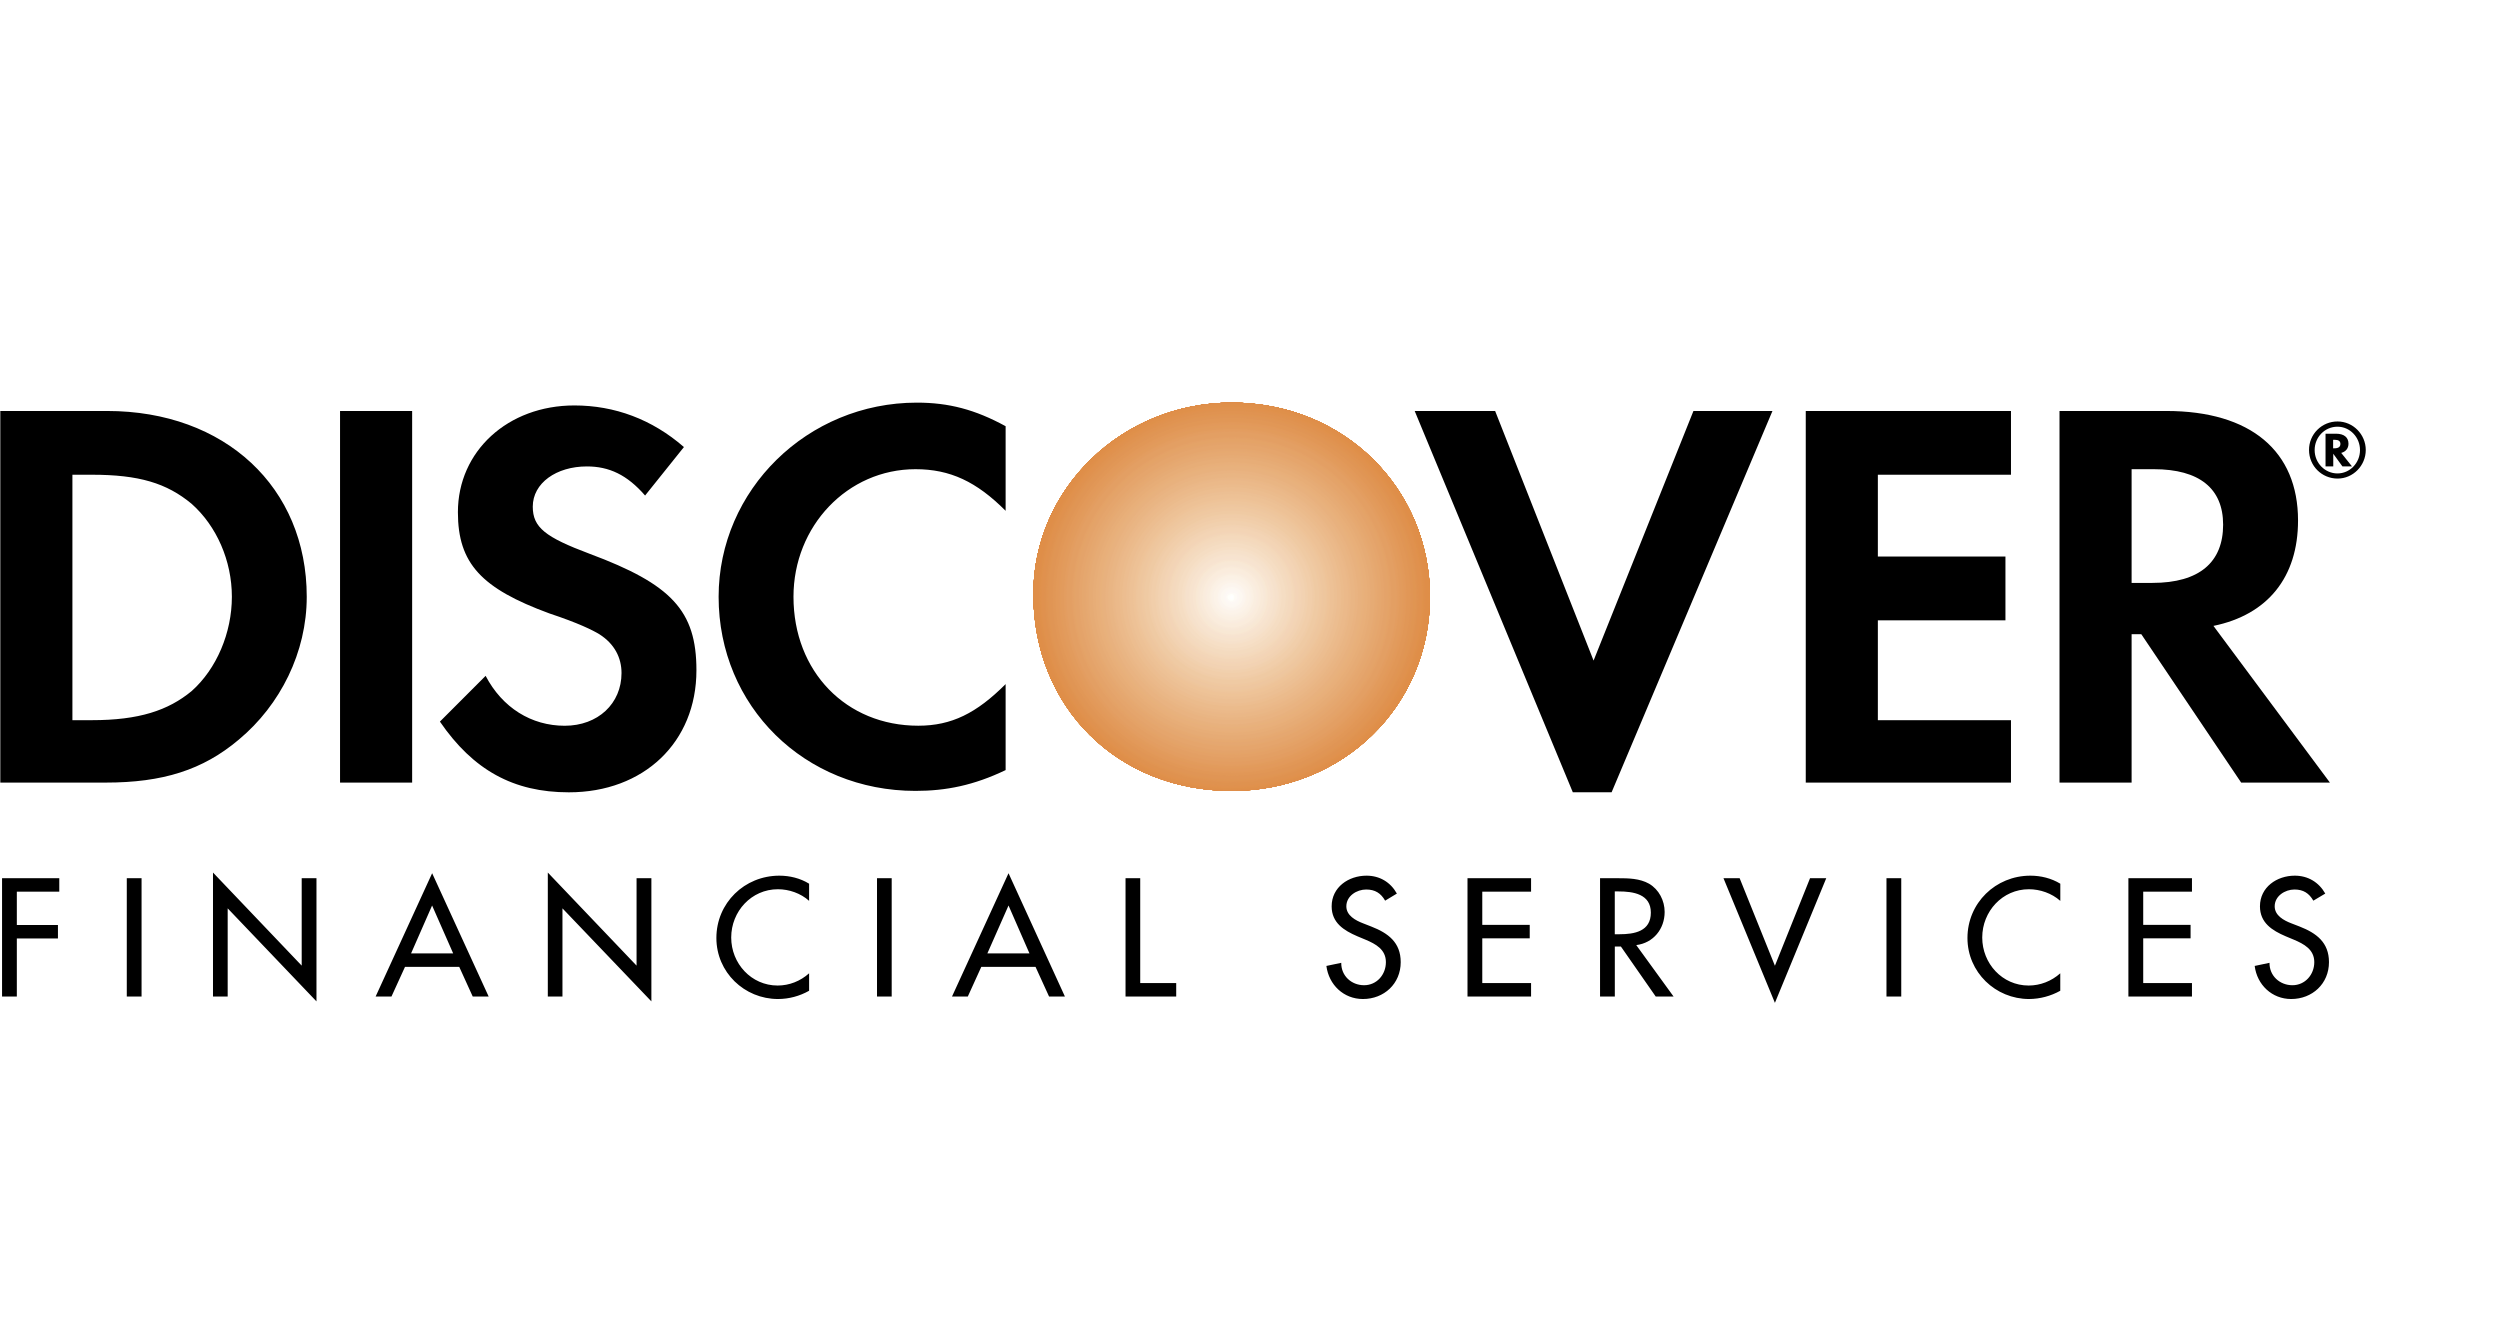 <?xml version="1.0" encoding="UTF-8"?>
<svg width="56px" height="30px" viewBox="0 0 56 30" version="1.1" xmlns="http://www.w3.org/2000/svg" xmlns:xlink="http://www.w3.org/1999/xlink">
    <title>Discover Card</title>
    <g id="Page-1" stroke="none" stroke-width="1" fill="none" fill-rule="evenodd">
        <g id="Discover-Card">
            <rect id="Rectangle-Copy-10" fill="#FFFFFF" x="0" y="0" width="56" height="30"></rect>
            <g id="discover-4" transform="translate(0, 9)" fill-rule="nonzero">
                <path d="M2.399,0.206 L0.007,0.206 L0.007,8.53 L2.368,8.53 C3.641,8.53 4.542,8.25 5.35,7.567 C6.281,6.791 6.871,5.61 6.871,4.368 C6.871,1.914 5.039,0.206 2.399,0.206 L2.399,0.206 Z M4.293,6.48 C3.766,6.915 3.113,7.132 2.057,7.132 L1.622,7.132 L1.622,1.634 L2.057,1.634 C3.113,1.634 3.734,1.821 4.293,2.286 C4.852,2.783 5.194,3.56 5.194,4.368 C5.194,5.175 4.852,5.983 4.293,6.48 Z M7.617,8.53 L9.232,8.53 L9.232,0.206 L7.617,0.206 L7.617,8.53 Z M13.208,3.405 C12.214,3.032 11.934,2.815 11.934,2.349 C11.934,1.821 12.462,1.448 13.146,1.448 C13.643,1.448 14.047,1.635 14.45,2.1 L15.32,1.014 C14.606,0.392 13.767,0.082 12.866,0.082 C11.375,0.082 10.257,1.107 10.257,2.473 C10.257,3.623 10.785,4.182 12.307,4.741 C12.96,4.958 13.27,5.113 13.426,5.207 C13.767,5.424 13.922,5.735 13.922,6.076 C13.922,6.76 13.395,7.257 12.649,7.257 C11.903,7.257 11.251,6.853 10.878,6.139 L9.854,7.164 C10.599,8.25 11.5,8.748 12.742,8.748 C14.419,8.748 15.6,7.629 15.6,6.014 C15.6,4.678 15.041,4.088 13.208,3.405 L13.208,3.405 Z M16.097,4.368 C16.097,6.821 18.023,8.716 20.507,8.716 C21.191,8.716 21.812,8.592 22.526,8.25 L22.526,6.324 C21.874,6.976 21.315,7.256 20.569,7.256 C18.954,7.256 17.774,6.045 17.774,4.367 C17.774,2.783 18.985,1.51 20.507,1.51 C21.284,1.51 21.874,1.789 22.526,2.442 L22.526,0.547 C21.843,0.174 21.253,0.019 20.538,0.019 C18.085,0.019 16.097,1.976 16.097,4.368 L16.097,4.368 Z" id="Shape" fill="#000000"></path>
                <path d="M27.59,0.019 C25.135,0.019 23.147,1.945 23.147,4.305 C23.147,6.853 25.042,8.716 27.59,8.716 C30.074,8.716 32.031,6.821 32.031,4.368 C32.031,1.945 30.105,0.019 27.59,0.019 Z" id="Path" fill="#DB8135"></path>
                <path d="M27.59,0.019 C25.135,0.019 23.147,1.945 23.147,4.305 C23.147,6.853 25.042,8.716 27.59,8.716 C30.074,8.716 32.031,6.821 32.031,4.368 C32.031,1.945 30.105,0.019 27.59,0.019 Z M27.59,4.368 L32.031,4.368 L27.59,4.368 Z" id="Shape" fill="#DB8135"></path>
                <path d="M27.59,4.368 L32.031,4.368 C32.031,1.945 30.105,0.019 27.59,0.019 C25.135,0.019 23.147,1.945 23.147,4.305 C23.147,6.853 25.042,8.716 27.59,8.716 C30.074,8.716 32.031,6.821 32.031,4.368 L27.59,4.368 Z" id="Path" fill="#DB8135"></path>
                <path d="M27.59,4.368 L32.031,4.368 C32.031,1.945 30.105,0.019 27.59,0.019 C25.135,0.019 23.147,1.945 23.147,4.305 C23.147,6.853 25.042,8.716 27.59,8.716 C30.074,8.716 32.031,6.821 32.031,4.368 L27.59,4.368 Z" id="Path" fill="#DB8137"></path>
                <path d="M27.59,4.368 L32.031,4.368 C32.031,1.945 30.105,0.019 27.59,0.019 C25.135,0.019 23.147,1.945 23.147,4.305 C23.147,6.853 25.042,8.716 27.59,8.716 C30.074,8.716 32.031,6.821 32.031,4.368 L27.59,4.368 Z" id="Path" fill="#DC8337"></path>
                <path d="M27.59,4.368 L32.031,4.368 C32.031,1.945 30.105,0.019 27.59,0.019 C25.135,0.019 23.147,1.945 23.147,4.305 C23.147,6.853 25.042,8.716 27.59,8.716 C30.074,8.716 32.031,6.821 32.031,4.368 L27.59,4.368 Z" id="Path" fill="#DC8539"></path>
                <path d="M27.59,4.368 L32.031,4.368 C32.031,1.945 30.105,0.019 27.59,0.019 C25.135,0.019 23.147,1.945 23.147,4.305 C23.147,6.853 25.042,8.716 27.59,8.716 C30.074,8.716 32.031,6.821 32.031,4.368 L27.59,4.368 Z" id="Path" fill="#DC853A"></path>
                <path d="M27.59,4.368 L32.031,4.368 C32.031,1.945 30.105,0.019 27.59,0.019 C25.135,0.019 23.147,1.945 23.147,4.305 C23.147,6.853 25.042,8.716 27.59,8.716 C30.074,8.716 32.031,6.821 32.031,4.368 L27.59,4.368 Z" id="Path" fill="#DC853C"></path>
                <path d="M27.59,4.368 L32.031,4.368 C32.031,1.945 30.105,0.019 27.59,0.019 C25.135,0.019 23.147,1.945 23.147,4.305 C23.147,6.853 25.042,8.716 27.59,8.716 C30.074,8.716 32.031,6.821 32.031,4.368 L27.59,4.368 Z" id="Path" fill="#DD873E"></path>
                <path d="M27.59,4.368 L32.031,4.368 C32.031,1.945 30.105,0.019 27.59,0.019 C25.135,0.019 23.147,1.945 23.147,4.305 C23.147,6.853 25.042,8.716 27.59,8.716 C30.074,8.716 32.031,6.821 32.031,4.368 L27.59,4.368 Z" id="Path" fill="#DD873E"></path>
                <path d="M27.59,4.368 L32.031,4.368 C32.031,1.945 30.105,0.019 27.59,0.019 C25.135,0.019 23.147,1.945 23.147,4.305 C23.147,6.853 25.042,8.716 27.59,8.716 C30.074,8.716 32.031,6.821 32.031,4.368 L27.59,4.368 Z" id="Path" fill="#DD883F"></path>
                <path d="M27.59,4.368 L32.031,4.368 C32.031,1.945 30.105,0.019 27.59,0.019 C25.135,0.019 23.147,1.945 23.147,4.305 C23.147,6.853 25.042,8.716 27.59,8.716 C30.074,8.716 32.031,6.821 32.031,4.368 L27.59,4.368 Z" id="Path" fill="#DD8841"></path>
                <path d="M27.59,4.368 L32.031,4.368 C32.031,1.945 30.105,0.019 27.59,0.019 C25.135,0.019 23.147,1.945 23.147,4.305 C23.147,6.853 25.042,8.716 27.59,8.716 C30.074,8.716 32.031,6.821 32.031,4.368 L27.59,4.368 Z" id="Path" fill="#DE8A41"></path>
                <path d="M27.59,4.368 L32.031,4.368 C32.031,1.945 30.105,0.019 27.59,0.019 C25.135,0.019 23.147,1.945 23.147,4.305 C23.147,6.853 25.042,8.716 27.59,8.716 C30.074,8.716 32.031,6.821 32.031,4.368 L27.59,4.368 Z" id="Path" fill="#DE8A43"></path>
                <path d="M27.59,4.368 L32.031,4.368 C32.031,1.945 30.105,0.019 27.59,0.019 C25.135,0.019 23.147,1.945 23.147,4.305 C23.147,6.853 25.042,8.716 27.59,8.716 C30.074,8.716 32.031,6.821 32.031,4.368 L27.59,4.368 Z" id="Path" fill="#DE8A44"></path>
                <path d="M27.59,4.368 L32.031,4.368 C32.031,1.945 30.105,0.019 27.59,0.019 C25.135,0.019 23.147,1.945 23.147,4.305 C23.147,6.853 25.042,8.716 27.59,8.716 C30.074,8.716 32.031,6.821 32.031,4.368 L27.59,4.368 Z" id="Path" fill="#DE8C46"></path>
                <path d="M27.59,4.368 L32.031,4.368 L27.59,4.368 Z M32.031,4.368 C32.031,4.33 32.031,4.292 32.03,4.255 L32.03,4.253 C32.029,4.216 32.027,4.179 32.025,4.142 L32.025,4.139 C32.024,4.103 32.021,4.067 32.018,4.031 C32.018,4.029 32.018,4.028 32.018,4.026 C32.015,3.99 32.013,3.955 32.009,3.92 C32.009,3.917 32.009,3.916 32.009,3.914 C32.005,3.879 32.001,3.844 31.996,3.81 L31.996,3.809 C31.992,3.776 31.987,3.743 31.983,3.71 C31.982,3.706 31.981,3.703 31.981,3.7 C31.976,3.667 31.971,3.635 31.965,3.602 L31.963,3.592 L31.954,3.539 L31.941,3.476 L31.935,3.447 C31.93,3.421 31.924,3.396 31.918,3.371 C31.916,3.359 31.912,3.348 31.91,3.336 L31.892,3.265 L31.875,3.199 L31.866,3.166 C31.86,3.143 31.852,3.12 31.846,3.097 L31.835,3.062 C31.286,1.288 29.632,0.019 27.59,0.019 C25.792,0.019 24.245,1.052 23.546,2.533 C23.287,3.099 23.151,3.714 23.148,4.337 C23.151,4.875 23.24,5.382 23.4,5.848 L23.414,5.887 L23.42,5.903 C23.592,6.368 23.84,6.801 24.154,7.184 C24.953,8.137 26.17,8.716 27.59,8.716 C29.608,8.716 31.278,7.465 31.834,5.68 L31.863,5.584 L31.863,5.584 C31.944,5.298 31.996,5.006 32.018,4.71 L32.019,4.709 C32.021,4.672 32.024,4.634 32.026,4.596 L32.026,4.596 C32.029,4.52 32.031,4.444 32.031,4.368 L32.031,4.368 Z" id="Shape" fill="#DF8E47"></path>
                <path d="M27.59,4.368 L32,4.368 C32,2.678 31.033,1.216 29.626,0.485 C29.02,0.187 28.331,0.019 27.59,0.019 C26.635,0.019 25.753,0.311 25.029,0.805 C23.911,1.598 23.178,2.897 23.178,4.368 C23.178,5.985 24.065,7.409 25.376,8.177 C26.019,8.523 26.77,8.716 27.59,8.716 C28.623,8.716 29.565,8.388 30.312,7.829 C31.337,7.019 32,5.766 32,4.368 L27.59,4.368 Z" id="Path" fill="#DF8E48"></path>
                <path d="M27.59,4.368 L31.938,4.368 C31.938,1.976 29.981,0.019 27.59,0.019 C27.552,0.019 27.515,0.02 27.478,0.021 L27.475,0.021 C25.136,0.082 23.241,2.014 23.241,4.368 C23.238,6.234 24.419,7.897 26.181,8.511 C26.619,8.645 27.092,8.717 27.589,8.717 C28.196,8.717 28.772,8.603 29.295,8.396 C30.901,7.701 31.94,6.118 31.937,4.368 L27.59,4.368 L27.59,4.368 Z" id="Path" fill="#DF8E4A"></path>
                <path d="M27.59,4.368 L31.907,4.368 C31.907,2.007 29.981,0.05 27.59,0.05 C25.198,0.05 23.272,2.007 23.272,4.368 C23.269,5.514 23.723,6.613 24.534,7.423 C25.344,8.234 26.444,8.688 27.59,8.685 C28.735,8.688 29.835,8.234 30.645,7.423 C31.455,6.613 31.909,5.513 31.907,4.368 L27.59,4.368 L27.59,4.368 Z" id="Path" fill="#DF904A"></path>
                <path d="M27.59,4.368 L31.876,4.368 C31.876,2.007 29.95,0.112 27.59,0.112 C25.229,0.112 23.303,2.007 23.303,4.368 C23.303,6.729 25.229,8.654 27.59,8.654 C29.95,8.654 31.876,6.728 31.876,4.368 L27.59,4.368 Z" id="Path" fill="#E0914C"></path>
                <path d="M27.59,4.368 L31.845,4.368 C31.845,2.038 29.919,0.143 27.59,0.143 C25.26,0.143 23.334,2.038 23.334,4.368 C23.334,6.729 25.26,8.623 27.59,8.623 C29.919,8.623 31.845,6.729 31.845,4.368 L27.59,4.368 Z" id="Path" fill="#E0914E"></path>
                <path d="M27.59,4.368 L31.783,4.368 C31.783,2.069 29.919,0.174 27.59,0.174 C25.26,0.174 23.396,2.069 23.396,4.368 C23.396,6.697 25.26,8.592 27.59,8.592 C29.919,8.592 31.783,6.697 31.783,4.368 L27.59,4.368 Z" id="Path" fill="#DF924F"></path>
                <path d="M27.59,4.368 L31.752,4.368 C31.752,2.069 29.888,0.206 27.59,0.206 C25.291,0.206 23.427,2.069 23.427,4.368 C23.427,6.666 25.291,8.53 27.59,8.53 C29.888,8.53 31.752,6.666 31.752,4.368 L27.59,4.368 Z" id="Path" fill="#E09351"></path>
                <path d="M27.59,4.368 L31.72,4.368 C31.72,2.1 29.856,0.268 27.59,0.268 C25.322,0.268 23.458,2.1 23.458,4.368 C23.458,6.666 25.322,8.499 27.59,8.499 C29.857,8.499 31.72,6.666 31.72,4.368 L27.59,4.368 Z" id="Path" fill="#E09552"></path>
                <path d="M27.59,4.368 L31.658,4.368 C31.658,2.131 29.856,0.299 27.59,0.299 C25.322,0.299 23.489,2.131 23.489,4.368 C23.489,6.635 25.322,8.468 27.59,8.468 C29.857,8.468 31.658,6.635 31.658,4.368 L27.59,4.368 Z" id="Path" fill="#E09554"></path>
                <path d="M27.59,4.368 L31.627,4.368 C31.629,3.296 31.205,2.268 30.447,1.51 C29.689,0.753 28.661,0.328 27.59,0.33 C26.518,0.328 25.49,0.752 24.732,1.51 C23.974,2.268 23.549,3.296 23.551,4.368 C23.551,6.604 25.353,8.437 27.59,8.437 C29.825,8.437 31.627,6.604 31.627,4.368 L27.59,4.368 Z" id="Path" fill="#E09555"></path>
                <path d="M27.59,4.368 L31.596,4.368 C31.596,2.162 29.795,0.361 27.59,0.361 C25.384,0.361 23.582,2.162 23.582,4.368 C23.582,6.604 25.384,8.375 27.59,8.375 C28.653,8.377 29.674,7.956 30.426,7.204 C31.178,6.452 31.599,5.431 31.596,4.368 L27.59,4.368 L27.59,4.368 Z" id="Path" fill="#E19756"></path>
                <path d="M27.59,4.368 L31.565,4.368 C31.565,2.194 29.795,0.423 27.59,0.423 C25.384,0.423 23.614,2.194 23.614,4.368 C23.61,5.423 24.028,6.436 24.774,7.183 C25.521,7.929 26.534,8.347 27.59,8.343 C28.645,8.347 29.658,7.929 30.404,7.182 C31.151,6.436 31.568,5.423 31.565,4.368 L27.59,4.368 Z" id="Path" fill="#E19757"></path>
                <path d="M27.59,4.368 L31.503,4.368 C31.503,2.194 29.763,0.454 27.59,0.454 C25.415,0.454 23.645,2.194 23.645,4.368 C23.645,6.542 25.415,8.312 27.59,8.312 C29.764,8.312 31.503,6.542 31.503,4.368 L27.59,4.368 L27.59,4.368 Z" id="Path" fill="#E29959"></path>
                <path d="M27.59,4.368 L31.472,4.368 C31.472,2.224 29.732,0.485 27.59,0.485 C25.446,0.485 23.707,2.224 23.707,4.368 C23.707,6.511 25.446,8.281 27.59,8.281 C29.732,8.281 31.472,6.511 31.472,4.368 L27.59,4.368 Z" id="Path" fill="#E2995B"></path>
                <path d="M27.59,4.368 L31.441,4.368 C31.441,2.256 29.701,0.516 27.59,0.516 C25.477,0.516 23.738,2.256 23.738,4.368 C23.738,6.511 25.477,8.219 27.59,8.219 C29.701,8.219 31.441,6.511 31.441,4.368 L27.59,4.368 Z" id="Path" fill="#E29B5B"></path>
                <path d="M27.59,4.368 L31.41,4.368 C31.41,2.286 29.701,0.578 27.59,0.578 C25.477,0.578 23.769,2.286 23.769,4.368 C23.769,6.48 25.477,8.188 27.59,8.188 C29.701,8.188 31.41,6.48 31.41,4.368 L27.59,4.368 Z" id="Path" fill="#E29B5D"></path>
                <path d="M27.59,4.368 L31.348,4.368 C31.35,3.37 30.954,2.413 30.249,1.708 C29.544,1.003 28.587,0.607 27.59,0.609 C25.508,0.609 23.831,2.286 23.831,4.368 C23.831,6.449 25.508,8.157 27.59,8.157 C29.67,8.157 31.348,6.449 31.348,4.368 L27.59,4.368 L27.59,4.368 Z" id="Path" fill="#E39D5F"></path>
                <path d="M27.59,4.368 L31.316,4.368 C31.316,2.317 29.639,0.64 27.59,0.64 C25.539,0.64 23.862,2.317 23.862,4.368 C23.862,6.449 25.539,8.126 27.59,8.126 C29.639,8.126 31.316,6.449 31.316,4.368 L27.59,4.368 Z" id="Path" fill="#E39D61"></path>
                <path d="M27.59,4.368 L31.286,4.368 C31.286,2.349 29.639,0.671 27.59,0.671 C25.539,0.671 23.893,2.349 23.893,4.368 C23.893,6.418 25.539,8.064 27.59,8.064 C29.639,8.064 31.286,6.418 31.286,4.368 L27.59,4.368 Z" id="Path" fill="#E39F63"></path>
                <path d="M27.59,4.368 L31.254,4.368 C31.254,2.349 29.608,0.733 27.59,0.733 C25.57,0.733 23.924,2.349 23.924,4.368 C23.924,6.387 25.57,8.033 27.59,8.033 C29.608,8.033 31.254,6.387 31.254,4.368 L27.59,4.368 Z" id="Path" fill="#E39F63"></path>
                <path d="M27.59,4.368 L31.192,4.368 C31.192,2.38 29.578,0.764 27.59,0.764 C25.601,0.764 23.986,2.38 23.986,4.368 C23.986,6.387 25.601,8.002 27.59,8.002 C29.578,8.002 31.192,6.387 31.192,4.368 L27.59,4.368 Z" id="Path" fill="#E39F64"></path>
                <path d="M27.59,4.368 L31.162,4.368 C31.162,2.411 29.578,0.796 27.59,0.796 C25.601,0.796 24.017,2.411 24.017,4.368 C24.017,6.356 25.601,7.971 27.59,7.971 C29.578,7.971 31.162,6.356 31.162,4.368 L27.59,4.368 Z" id="Path" fill="#E4A166"></path>
                <path d="M27.59,4.368 L31.13,4.368 C31.13,2.411 29.546,0.827 27.59,0.827 C25.632,0.827 24.048,2.411 24.048,4.368 C24.048,6.325 25.632,7.909 27.59,7.909 C29.546,7.909 31.13,6.325 31.13,4.368 L27.59,4.368 Z" id="Path" fill="#E4A367"></path>
                <path d="M27.59,4.368 L31.099,4.368 C31.099,2.442 29.515,0.889 27.59,0.889 C25.663,0.889 24.079,2.442 24.079,4.368 C24.079,6.325 25.663,7.878 27.59,7.878 C29.515,7.878 31.099,6.325 31.099,4.368 L27.59,4.368 Z" id="Path" fill="#E4A369"></path>
                <path d="M27.59,4.368 L31.037,4.368 C31.037,2.473 29.515,0.92 27.59,0.92 C25.663,0.92 24.141,2.473 24.141,4.368 C24.141,6.294 25.663,7.846 27.59,7.846 C29.515,7.846 31.037,6.294 31.037,4.368 L27.59,4.368 Z" id="Path" fill="#E4A36A"></path>
                <path d="M27.59,4.368 L31.006,4.368 C31.009,3.461 30.65,2.59 30.008,1.949 C29.367,1.308 28.497,0.948 27.59,0.951 C26.683,0.948 25.812,1.307 25.17,1.949 C24.529,2.59 24.17,3.461 24.172,4.368 C24.172,6.262 25.694,7.815 27.59,7.815 C29.484,7.815 31.006,6.262 31.006,4.368 L27.59,4.368 Z" id="Path" fill="#E5A56C"></path>
                <path d="M27.59,4.368 L30.975,4.368 C30.975,2.504 29.453,0.982 27.59,0.982 C25.725,0.982 24.204,2.504 24.204,4.368 C24.204,6.231 25.725,7.753 27.59,7.753 C29.453,7.753 30.975,6.231 30.975,4.368 L27.59,4.368 Z" id="Path" fill="#E5A56C"></path>
                <path d="M27.59,4.368 L30.944,4.368 C30.944,2.535 29.422,1.044 27.59,1.044 C25.757,1.044 24.235,2.535 24.235,4.368 C24.235,6.231 25.757,7.722 27.59,7.722 C29.422,7.722 30.944,6.231 30.944,4.368 L27.59,4.368 Z" id="Path" fill="#E5A76E"></path>
                <path d="M27.59,4.368 L30.882,4.368 C30.882,2.566 29.422,1.075 27.59,1.075 C25.757,1.075 24.297,2.566 24.297,4.368 C24.297,6.2 25.757,7.691 27.59,7.691 C29.422,7.691 30.882,6.2 30.882,4.368 L27.59,4.368 L27.59,4.368 Z" id="Path" fill="#E5A770"></path>
                <path d="M27.59,4.368 L30.851,4.368 C30.851,2.566 29.391,1.106 27.59,1.106 C25.788,1.106 24.328,2.566 24.328,4.368 C24.328,6.169 25.788,7.629 27.59,7.629 C29.391,7.629 30.851,6.169 30.851,4.368 L27.59,4.368 Z" id="Path" fill="#E6A970"></path>
                <path d="M27.59,4.368 L30.819,4.368 C30.819,2.597 29.36,1.137 27.59,1.137 C25.819,1.137 24.359,2.597 24.359,4.368 C24.359,6.169 25.819,7.598 27.59,7.598 C29.36,7.598 30.819,6.169 30.819,4.368 L27.59,4.368 Z" id="Path" fill="#E6A972"></path>
                <path d="M27.59,4.368 L30.789,4.368 C30.789,2.628 29.36,1.2 27.59,1.2 C25.819,1.2 24.39,2.628 24.39,4.368 C24.389,5.217 24.725,6.031 25.326,6.631 C25.926,7.232 26.741,7.568 27.59,7.567 C28.438,7.568 29.253,7.231 29.853,6.631 C30.453,6.031 30.79,5.216 30.789,4.368 L27.59,4.368 L27.59,4.368 Z" id="Path" fill="#E6AB74"></path>
                <path d="M27.59,4.368 L30.726,4.368 C30.729,3.535 30.399,2.736 29.81,2.147 C29.221,1.558 28.422,1.228 27.59,1.231 C26.757,1.228 25.957,1.558 25.369,2.147 C24.78,2.736 24.45,3.535 24.452,4.368 C24.452,6.107 25.85,7.536 27.59,7.536 C29.329,7.536 30.726,6.107 30.726,4.368 L27.59,4.368 L27.59,4.368 Z" id="Path" fill="#E6AB75"></path>
                <path d="M27.59,4.368 L30.695,4.368 C30.695,2.659 29.298,1.262 27.59,1.262 C25.881,1.262 24.483,2.659 24.483,4.368 C24.483,6.107 25.881,7.474 27.59,7.474 C28.414,7.477 29.206,7.15 29.789,6.567 C30.372,5.984 30.698,5.192 30.695,4.368 L27.59,4.368 Z" id="Path" fill="#E7AD77"></path>
                <path d="M27.59,4.368 L30.665,4.368 C30.665,2.69 29.298,1.293 27.59,1.293 C25.881,1.293 24.514,2.69 24.514,4.368 C24.514,6.076 25.881,7.443 27.59,7.443 C28.406,7.446 29.19,7.123 29.768,6.546 C30.345,5.968 30.668,5.184 30.665,4.368 L27.59,4.368 Z" id="Path" fill="#E7AD77"></path>
                <path d="M27.59,4.368 L30.633,4.368 C30.633,2.69 29.267,1.355 27.59,1.355 C25.912,1.355 24.545,2.69 24.545,4.368 C24.545,6.045 25.912,7.412 27.59,7.412 C29.266,7.412 30.633,6.045 30.633,4.368 L27.59,4.368 Z" id="Path" fill="#E8AF79"></path>
                <path d="M27.59,4.368 L30.571,4.368 C30.571,2.721 29.235,1.386 27.59,1.386 C25.943,1.386 24.607,2.721 24.607,4.368 C24.607,6.045 25.943,7.381 27.59,7.381 C29.235,7.381 30.571,6.045 30.571,4.368 L27.59,4.368 Z" id="Path" fill="#E8AF7B"></path>
                <path d="M27.59,4.368 L30.54,4.368 C30.54,2.753 29.235,1.417 27.59,1.417 C25.943,1.417 24.638,2.753 24.638,4.368 C24.638,6.014 25.943,7.319 27.59,7.319 C29.235,7.319 30.54,6.014 30.54,4.368 L27.59,4.368 Z" id="Path" fill="#E8B17B"></path>
                <path d="M27.59,4.368 L30.509,4.368 C30.51,3.593 30.203,2.85 29.655,2.302 C29.107,1.755 28.364,1.447 27.59,1.448 C26.815,1.447 26.072,1.754 25.524,2.302 C24.976,2.85 24.669,3.593 24.669,4.368 C24.668,5.142 24.976,5.886 25.524,6.433 C26.072,6.981 26.815,7.288 27.59,7.288 C28.364,7.288 29.107,6.981 29.655,6.433 C30.203,5.885 30.51,5.142 30.509,4.368 L27.59,4.368 L27.59,4.368 Z" id="Path" fill="#E8B17D"></path>
                <path d="M27.59,4.368 L30.478,4.368 C30.478,2.784 29.174,1.51 27.59,1.51 C26.005,1.51 24.7,2.784 24.7,4.368 C24.7,5.952 26.005,7.256 27.59,7.256 C29.174,7.256 30.478,5.952 30.478,4.368 L27.59,4.368 Z" id="Path" fill="#E8B17E"></path>
                <path d="M27.59,4.368 L30.416,4.368 C30.416,2.815 29.142,1.541 27.59,1.541 C26.839,1.539 26.119,1.836 25.588,2.366 C25.057,2.897 24.76,3.617 24.763,4.368 C24.763,5.952 26.005,7.225 27.59,7.225 C29.142,7.225 30.416,5.952 30.416,4.368 L27.59,4.368 L27.59,4.368 Z" id="Path" fill="#E9B381"></path>
                <path d="M27.59,4.368 L30.385,4.368 C30.388,3.625 30.094,2.912 29.57,2.388 C29.045,1.863 28.332,1.569 27.59,1.572 C26.847,1.569 26.134,1.863 25.609,2.387 C25.084,2.912 24.791,3.625 24.794,4.368 C24.791,5.11 25.084,5.823 25.609,6.348 C26.134,6.873 26.847,7.166 27.59,7.163 C28.332,7.166 29.045,6.873 29.57,6.348 C30.094,5.823 30.388,5.11 30.385,4.368 L27.59,4.368 Z" id="Path" fill="#E9B381"></path>
                <path d="M27.59,4.368 L30.354,4.368 C30.354,2.846 29.111,1.603 27.59,1.603 C26.067,1.603 24.825,2.846 24.825,4.368 C24.825,5.89 26.067,7.132 27.59,7.132 C29.111,7.132 30.354,5.89 30.354,4.368 L27.59,4.368 L27.59,4.368 Z" id="Path" fill="#E9B583"></path>
                <path d="M27.59,4.368 L30.323,4.368 C30.323,2.877 29.08,1.665 27.59,1.665 C26.098,1.665 24.856,2.877 24.856,4.368 C24.856,5.89 26.098,7.101 27.59,7.101 C29.08,7.101 30.323,5.89 30.323,4.368 L27.59,4.368 L27.59,4.368 Z" id="Path" fill="#E9B584"></path>
                <path d="M27.59,4.368 L30.26,4.368 C30.26,2.908 29.08,1.696 27.59,1.696 C26.098,1.696 24.918,2.908 24.918,4.368 C24.918,5.858 26.098,7.07 27.59,7.07 C29.08,7.07 30.26,5.858 30.26,4.368 L27.59,4.368 Z" id="Path" fill="#EAB786"></path>
                <path d="M27.59,4.368 L30.229,4.368 C30.23,3.667 29.952,2.995 29.457,2.5 C28.962,2.005 28.29,1.727 27.59,1.727 C26.129,1.727 24.949,2.908 24.949,4.368 C24.949,5.827 26.129,7.008 27.59,7.008 C28.29,7.008 28.962,6.73 29.457,6.235 C29.952,5.74 30.23,5.068 30.229,4.368 L27.59,4.368 L27.59,4.368 Z" id="Path" fill="#EAB788"></path>
                <path d="M27.59,4.368 L30.198,4.368 C30.198,2.939 29.018,1.759 27.59,1.759 C26.161,1.759 24.98,2.939 24.98,4.368 C24.98,5.827 26.161,6.977 27.59,6.977 C29.018,6.977 30.198,5.827 30.198,4.368 L27.59,4.368 Z" id="Path" fill="#EBB989"></path>
                <path d="M27.59,4.368 L30.168,4.368 C30.168,2.97 29.018,1.821 27.59,1.821 C26.161,1.821 25.011,2.97 25.011,4.368 C25.01,5.052 25.281,5.709 25.765,6.193 C26.248,6.676 26.905,6.947 27.59,6.946 C28.274,6.947 28.931,6.676 29.414,6.192 C29.898,5.709 30.169,5.052 30.168,4.368 L27.59,4.368 L27.59,4.368 Z" id="Path" fill="#EBB98A"></path>
                <path d="M27.59,4.368 L30.105,4.368 C30.108,3.7 29.844,3.058 29.372,2.586 C28.899,2.113 28.258,1.849 27.59,1.852 C26.192,1.852 25.073,2.97 25.073,4.368 C25.073,5.766 26.192,6.915 27.59,6.915 C28.987,6.915 30.105,5.766 30.105,4.368 L27.59,4.368 Z" id="Path" fill="#EBBB8C"></path>
                <path d="M27.59,4.368 L30.074,4.368 C30.074,3.001 28.956,1.883 27.59,1.883 C26.223,1.883 25.104,3.001 25.104,4.368 C25.104,5.765 26.223,6.853 27.59,6.853 C28.956,6.853 30.074,5.766 30.074,4.368 L27.59,4.368 Z" id="Path" fill="#EBBB8C"></path>
                <path d="M27.59,4.368 L30.043,4.368 C30.043,3.032 28.957,1.914 27.59,1.914 C26.223,1.914 25.135,3.032 25.135,4.368 C25.132,5.02 25.389,5.646 25.85,6.107 C26.311,6.568 26.938,6.825 27.59,6.821 C28.242,6.825 28.868,6.568 29.329,6.107 C29.79,5.646 30.047,5.02 30.043,4.368 L27.59,4.368 Z" id="Path" fill="#ECBD8F"></path>
                <path d="M27.59,4.368 L30.012,4.368 C30.012,3.032 28.925,1.976 27.59,1.976 C26.254,1.976 25.167,3.032 25.167,4.368 C25.167,5.703 26.254,6.791 27.59,6.791 C28.925,6.791 30.012,5.703 30.012,4.368 L27.59,4.368 Z" id="Path" fill="#ECBD90"></path>
                <path d="M27.59,4.368 L29.95,4.368 C29.95,3.742 29.701,3.141 29.259,2.698 C28.816,2.255 28.216,2.007 27.59,2.007 C26.963,2.007 26.363,2.255 25.92,2.698 C25.477,3.141 25.228,3.741 25.229,4.368 C25.229,5.672 26.285,6.759 27.59,6.759 C28.894,6.759 29.95,5.672 29.95,4.368 L27.59,4.368 Z" id="Path" fill="#ECBF93"></path>
                <path d="M27.59,4.368 L29.919,4.368 C29.919,3.094 28.863,2.038 27.59,2.038 C26.285,2.038 25.26,3.094 25.26,4.368 C25.26,5.672 26.285,6.697 27.59,6.697 C28.863,6.697 29.919,5.672 29.919,4.368 L27.59,4.368 Z" id="Path" fill="#ECBF93"></path>
                <path d="M27.59,4.368 L29.888,4.368 C29.888,3.094 28.863,2.069 27.59,2.069 C26.316,2.069 25.291,3.094 25.291,4.368 C25.291,5.641 26.316,6.666 27.59,6.666 C28.2,6.668 28.785,6.426 29.216,5.994 C29.648,5.563 29.889,4.978 29.888,4.368 L27.59,4.368 L27.59,4.368 Z" id="Path" fill="#EDC195"></path>
                <path d="M27.59,4.368 L29.857,4.368 C29.857,3.125 28.832,2.131 27.59,2.131 C26.347,2.131 25.322,3.125 25.322,4.368 C25.322,5.61 26.347,6.635 27.59,6.635 C28.832,6.635 29.857,5.61 29.857,4.368 L27.59,4.368 Z" id="Path" fill="#EDC196"></path>
                <path d="M27.59,4.368 L29.795,4.368 C29.795,3.156 28.801,2.162 27.59,2.162 C26.378,2.162 25.384,3.156 25.384,4.368 C25.384,5.61 26.378,6.604 27.59,6.604 C28.801,6.604 29.795,5.61 29.795,4.368 L27.59,4.368 L27.59,4.368 Z" id="Path" fill="#EEC397"></path>
                <path d="M27.59,4.368 L29.764,4.368 C29.764,3.187 28.801,2.194 27.59,2.194 C26.378,2.194 25.415,3.188 25.415,4.368 C25.411,4.945 25.639,5.501 26.048,5.909 C26.457,6.318 27.012,6.546 27.59,6.542 C28.167,6.546 28.722,6.318 29.131,5.909 C29.539,5.5 29.767,4.945 29.764,4.368 L27.59,4.368 Z" id="Path" fill="#EEC399"></path>
                <path d="M27.59,4.368 L29.732,4.368 C29.732,3.187 28.77,2.224 27.59,2.224 C26.409,2.224 25.446,3.187 25.446,4.368 C25.446,5.548 26.409,6.511 27.59,6.511 C28.77,6.511 29.732,5.548 29.732,4.368 L27.59,4.368 Z" id="Path" fill="#EEC59B"></path>
                <path d="M27.59,4.368 L29.701,4.368 C29.701,3.218 28.739,2.286 27.59,2.286 C26.44,2.286 25.477,3.218 25.477,4.368 C25.477,5.548 26.44,6.48 27.59,6.48 C28.739,6.48 29.701,5.548 29.701,4.368 L27.59,4.368 Z" id="Path" fill="#EEC69D"></path>
                <path d="M27.59,4.368 L29.639,4.368 C29.639,3.25 28.739,2.317 27.59,2.317 C26.44,2.317 25.539,3.249 25.539,4.368 C25.539,5.517 26.44,6.449 27.59,6.449 C28.739,6.449 29.639,5.517 29.639,4.368 L27.59,4.368 Z" id="Path" fill="#EEC69F"></path>
                <path d="M27.59,4.368 L29.608,4.368 C29.609,3.832 29.397,3.318 29.018,2.939 C28.639,2.56 28.125,2.348 27.59,2.349 C27.054,2.347 26.539,2.56 26.161,2.939 C25.782,3.318 25.569,3.832 25.57,4.368 C25.569,4.903 25.782,5.418 26.161,5.797 C26.539,6.175 27.054,6.388 27.59,6.387 C28.125,6.388 28.639,6.175 29.018,5.796 C29.397,5.417 29.609,4.903 29.608,4.368 L27.59,4.368 L27.59,4.368 Z" id="Path" fill="#EFC89F"></path>
                <path d="M27.59,4.368 L29.578,4.368 C29.578,3.281 28.677,2.38 27.59,2.38 C26.502,2.38 25.601,3.281 25.601,4.368 C25.6,4.895 25.809,5.402 26.182,5.775 C26.555,6.148 27.062,6.357 27.59,6.356 C28.117,6.357 28.624,6.148 28.997,5.775 C29.37,5.402 29.579,4.895 29.578,4.368 L27.59,4.368 L27.59,4.368 Z" id="Path" fill="#EFC8A1"></path>
                <path d="M27.59,4.368 L29.546,4.368 C29.546,3.312 28.676,2.442 27.59,2.442 C26.502,2.442 25.632,3.312 25.632,4.368 C25.63,4.887 25.836,5.386 26.203,5.754 C26.571,6.121 27.07,6.327 27.59,6.325 C28.109,6.327 28.608,6.121 28.976,5.754 C29.343,5.386 29.548,4.887 29.546,4.368 L27.59,4.368 L27.59,4.368 Z" id="Path" fill="#EFCAA3"></path>
                <path d="M27.59,4.368 L29.484,4.368 C29.487,3.864 29.289,3.38 28.933,3.024 C28.577,2.668 28.093,2.47 27.59,2.473 C27.086,2.47 26.602,2.668 26.246,3.024 C25.89,3.38 25.691,3.864 25.694,4.368 C25.694,5.424 26.533,6.294 27.59,6.294 C28.645,6.294 29.484,5.424 29.484,4.368 L27.59,4.368 L27.59,4.368 Z" id="Path" fill="#EFCAA3"></path>
                <path d="M27.59,4.368 L29.453,4.368 C29.453,3.343 28.614,2.504 27.59,2.504 C26.564,2.504 25.725,3.343 25.725,4.368 C25.725,5.393 26.564,6.231 27.59,6.231 C28.614,6.231 29.453,5.393 29.453,4.368 L27.59,4.368 L27.59,4.368 Z" id="Path" fill="#F0CCA6"></path>
                <path d="M27.59,4.368 L29.422,4.368 C29.422,3.374 28.583,2.535 27.59,2.535 C26.564,2.535 25.757,3.374 25.757,4.368 C25.757,5.393 26.564,6.2 27.59,6.2 C28.583,6.2 29.422,5.393 29.422,4.368 L27.59,4.368 Z" id="Path" fill="#F0CCA8"></path>
                <path d="M27.59,4.368 L29.391,4.368 C29.391,3.374 28.583,2.597 27.59,2.597 C26.596,2.597 25.788,3.374 25.788,4.368 C25.788,5.362 26.595,6.169 27.59,6.169 C28.584,6.168 29.39,5.362 29.391,4.368 L27.59,4.368 L27.59,4.368 Z" id="Path" fill="#F1CEAA"></path>
                <path d="M27.59,4.368 L29.329,4.368 C29.329,3.906 29.147,3.463 28.82,3.137 C28.494,2.81 28.051,2.627 27.59,2.628 C26.626,2.628 25.85,3.405 25.85,4.368 C25.85,5.331 26.626,6.138 27.59,6.138 C28.552,6.138 29.329,5.331 29.329,4.368 L27.59,4.368 L27.59,4.368 Z" id="Path" fill="#F1CEAA"></path>
                <path d="M27.59,4.368 L29.298,4.368 C29.298,3.436 28.521,2.659 27.59,2.659 C26.657,2.659 25.881,3.436 25.881,4.368 C25.88,4.821 26.059,5.257 26.38,5.577 C26.701,5.898 27.136,6.078 27.59,6.076 C28.043,6.077 28.478,5.898 28.799,5.577 C29.12,5.256 29.299,4.821 29.298,4.368 L27.59,4.368 L27.59,4.368 Z" id="Path" fill="#F1D0AD"></path>
                <path d="M27.59,4.368 L29.266,4.368 C29.266,3.467 28.521,2.69 27.59,2.69 C26.657,2.69 25.912,3.467 25.912,4.368 C25.91,4.813 26.086,5.241 26.401,5.556 C26.716,5.871 27.144,6.047 27.59,6.045 C28.035,6.047 28.463,5.871 28.777,5.556 C29.092,5.241 29.268,4.813 29.266,4.368 L27.59,4.368 Z" id="Path" fill="#F1D0AE"></path>
                <path d="M27.59,4.368 L29.235,4.368 C29.235,3.467 28.49,2.753 27.59,2.753 C26.689,2.753 25.943,3.467 25.943,4.368 C25.943,5.268 26.689,6.014 27.59,6.014 C28.49,6.014 29.235,5.268 29.235,4.368 L27.59,4.368 Z" id="Path" fill="#F2D2B1"></path>
                <path d="M27.59,4.368 L29.174,4.368 C29.174,3.498 28.459,2.784 27.59,2.784 C26.72,2.784 26.005,3.498 26.005,4.368 C26.005,5.268 26.72,5.983 27.59,5.983 C28.459,5.983 29.174,5.268 29.174,4.368 L27.59,4.368 Z" id="Path" fill="#F2D2B3"></path>
                <path d="M27.59,4.368 L29.142,4.368 C29.142,3.529 28.458,2.815 27.59,2.815 C26.72,2.815 26.036,3.529 26.036,4.368 C26.036,5.237 26.72,5.921 27.59,5.921 C28.459,5.921 29.142,5.237 29.142,4.368 L27.59,4.368 Z" id="Path" fill="#F3D4B4"></path>
                <path d="M27.59,4.368 L29.111,4.368 C29.11,3.528 28.43,2.847 27.59,2.846 C26.751,2.846 26.067,3.529 26.067,4.368 C26.067,5.206 26.751,5.89 27.59,5.89 C28.429,5.888 29.11,5.207 29.111,4.368 L27.59,4.368 Z" id="Path" fill="#F3D4B5"></path>
                <path d="M27.59,4.368 L29.08,4.368 C29.08,3.56 28.397,2.908 27.59,2.908 C26.782,2.908 26.098,3.56 26.098,4.368 C26.098,5.206 26.782,5.858 27.59,5.858 C28.397,5.858 29.08,5.206 29.08,4.368 L27.59,4.368 Z" id="Path" fill="#F3D4B7"></path>
                <path d="M27.59,4.368 L29.018,4.368 C29.019,3.988 28.869,3.624 28.601,3.356 C28.333,3.088 27.969,2.938 27.59,2.939 C27.21,2.938 26.846,3.088 26.578,3.356 C26.31,3.624 26.159,3.988 26.161,4.368 C26.161,5.175 26.782,5.827 27.59,5.827 C28.397,5.827 29.018,5.175 29.018,4.368 L27.59,4.368 L27.59,4.368 Z" id="Path" fill="#F3D6B8"></path>
                <path d="M27.59,4.368 L28.987,4.368 C28.989,3.996 28.842,3.64 28.579,3.378 C28.317,3.115 27.961,2.968 27.59,2.97 C26.813,2.97 26.192,3.591 26.192,4.368 C26.192,5.144 26.813,5.765 27.59,5.765 C27.961,5.767 28.317,5.62 28.579,5.358 C28.842,5.095 28.989,4.739 28.987,4.368 L27.59,4.368 Z" id="Path" fill="#F4D8BA"></path>
                <path d="M27.59,4.368 L28.956,4.368 C28.956,3.622 28.335,3.001 27.59,3.001 C26.844,3.001 26.223,3.622 26.223,4.368 C26.223,5.144 26.844,5.734 27.59,5.734 C28.335,5.734 28.956,5.144 28.956,4.368 L27.59,4.368 Z" id="Path" fill="#F4D9BC"></path>
                <path d="M27.59,4.368 L28.925,4.368 C28.925,3.653 28.335,3.063 27.59,3.063 C26.844,3.063 26.254,3.653 26.254,4.368 C26.254,5.113 26.844,5.703 27.59,5.703 C28.335,5.703 28.925,5.113 28.925,4.368 L27.59,4.368 L27.59,4.368 Z" id="Path" fill="#F4D9BE"></path>
                <path d="M27.59,4.368 L28.863,4.368 C28.863,3.653 28.304,3.094 27.59,3.094 C26.875,3.094 26.316,3.653 26.316,4.368 C26.316,5.082 26.875,5.672 27.59,5.672 C28.304,5.672 28.863,5.082 28.863,4.368 L27.59,4.368 Z" id="Path" fill="#F4DBBF"></path>
                <path d="M27.59,4.368 L28.832,4.368 C28.83,3.682 28.275,3.127 27.59,3.125 C26.906,3.125 26.347,3.684 26.347,4.368 C26.347,5.051 26.906,5.61 27.59,5.61 C28.275,5.608 28.83,5.053 28.832,4.368 L27.59,4.368 L27.59,4.368 Z" id="Path" fill="#F4DBC0"></path>
                <path d="M27.59,4.368 L28.801,4.368 C28.801,3.715 28.242,3.156 27.59,3.156 C26.937,3.156 26.378,3.715 26.378,4.368 C26.378,5.051 26.937,5.579 27.59,5.579 C28.241,5.579 28.801,5.051 28.801,4.368 L27.59,4.368 Z" id="Path" fill="#F5DDC3"></path>
                <path d="M27.59,4.368 L28.77,4.368 C28.77,3.746 28.241,3.218 27.59,3.218 C26.937,3.218 26.409,3.746 26.409,4.368 C26.409,5.019 26.937,5.548 27.589,5.548 C28.241,5.548 28.77,5.019 28.77,4.368 L27.59,4.368 Z" id="Path" fill="#F5DDC3"></path>
                <path d="M27.59,4.368 L28.707,4.368 C28.707,3.746 28.211,3.25 27.59,3.25 C26.968,3.25 26.471,3.747 26.471,4.368 C26.471,4.989 26.968,5.517 27.59,5.517 C28.211,5.517 28.707,4.989 28.707,4.368 L27.59,4.368 Z" id="Path" fill="#F6DFC6"></path>
                <path d="M27.59,4.368 L28.676,4.368 C28.676,3.777 28.18,3.281 27.59,3.281 C26.999,3.281 26.502,3.778 26.502,4.368 C26.502,4.989 26.999,5.455 27.59,5.455 C28.18,5.455 28.676,4.989 28.676,4.368 L27.59,4.368 Z" id="Path" fill="#F6DFC7"></path>
                <path d="M27.59,4.368 L28.645,4.368 C28.645,3.809 28.18,3.312 27.59,3.312 C26.999,3.312 26.533,3.809 26.533,4.368 C26.531,4.648 26.641,4.919 26.84,5.117 C27.039,5.316 27.309,5.426 27.59,5.424 C27.87,5.426 28.14,5.315 28.339,5.117 C28.537,4.918 28.648,4.648 28.645,4.368 L27.59,4.368 Z" id="Path" fill="#F6E1CA"></path>
                <path d="M27.59,4.368 L28.614,4.368 C28.614,3.809 28.148,3.374 27.59,3.374 C27.03,3.374 26.564,3.809 26.564,4.368 C26.564,4.927 27.03,5.393 27.59,5.393 C28.149,5.393 28.614,4.927 28.614,4.368 L27.59,4.368 Z" id="Path" fill="#F6E1CC"></path>
                <path d="M27.59,4.368 L28.552,4.368 C28.55,3.837 28.12,3.407 27.59,3.405 C27.059,3.407 26.629,3.837 26.626,4.368 C26.626,4.927 27.061,5.362 27.59,5.362 C28.117,5.362 28.552,4.927 28.552,4.368 L27.59,4.368 L27.59,4.368 Z" id="Path" fill="#F7E3CD"></path>
                <path d="M27.59,4.368 L28.521,4.368 C28.521,3.871 28.117,3.436 27.59,3.436 C27.061,3.436 26.657,3.871 26.657,4.368 C26.657,4.896 27.061,5.3 27.59,5.3 C28.117,5.3 28.521,4.896 28.521,4.368 L27.59,4.368 Z" id="Path" fill="#F7E3CF"></path>
                <path d="M27.59,4.368 L28.49,4.368 C28.49,3.87 28.087,3.467 27.59,3.467 C27.101,3.479 26.712,3.879 26.712,4.368 C26.712,4.856 27.101,5.256 27.59,5.268 C28.087,5.268 28.49,4.865 28.49,4.368 L27.59,4.368 L27.59,4.368 Z" id="Path" fill="#F7E3D0"></path>
                <path d="M27.59,4.368 L28.459,4.368 C28.459,3.902 28.055,3.529 27.59,3.529 C27.123,3.529 26.72,3.902 26.72,4.368 C26.719,4.598 26.811,4.82 26.974,4.983 C27.137,5.146 27.359,5.238 27.59,5.237 C27.82,5.238 28.042,5.146 28.205,4.983 C28.368,4.82 28.459,4.598 28.459,4.368 L27.59,4.368 L27.59,4.368 Z" id="Path" fill="#F8E5D1"></path>
                <path d="M27.59,4.368 L28.397,4.368 C28.397,3.933 28.055,3.56 27.59,3.56 C27.375,3.559 27.169,3.643 27.017,3.795 C26.865,3.947 26.78,4.153 26.782,4.368 C26.782,4.833 27.123,5.206 27.59,5.206 C28.055,5.206 28.397,4.834 28.397,4.368 L27.59,4.368 L27.59,4.368 Z" id="Path" fill="#F8E8D4"></path>
                <path d="M27.59,4.368 L28.366,4.368 C28.368,4.161 28.287,3.962 28.141,3.816 C27.995,3.67 27.796,3.589 27.59,3.591 C27.383,3.589 27.184,3.67 27.038,3.816 C26.892,3.962 26.811,4.161 26.813,4.368 C26.811,4.574 26.892,4.773 27.038,4.919 C27.184,5.065 27.383,5.146 27.59,5.144 C27.796,5.146 27.995,5.065 28.141,4.919 C28.287,4.773 28.368,4.574 28.366,4.368 L27.59,4.368 L27.59,4.368 Z" id="Path" fill="#F8E8D6"></path>
                <path d="M27.59,4.368 L28.335,4.368 C28.335,3.964 27.993,3.653 27.59,3.653 C27.186,3.653 26.844,3.964 26.844,4.368 C26.844,4.772 27.186,5.113 27.59,5.113 C27.993,5.113 28.335,4.772 28.335,4.368 L27.59,4.368 Z" id="Path" fill="#F8E8D8"></path>
                <path d="M27.59,4.368 L28.304,4.368 C28.304,3.995 27.962,3.684 27.59,3.684 C27.216,3.684 26.875,3.995 26.875,4.368 C26.875,4.771 27.216,5.082 27.59,5.082 C27.962,5.082 28.304,4.772 28.304,4.368 L27.59,4.368 Z" id="Path" fill="#F9EAD9"></path>
                <path d="M27.59,4.368 L28.241,4.368 C28.241,4.026 27.962,3.715 27.59,3.715 C27.216,3.715 26.937,4.026 26.937,4.368 C26.937,4.741 27.216,5.051 27.59,5.051 C27.962,5.051 28.241,4.741 28.241,4.368 L27.59,4.368 Z" id="Path" fill="#FAECDC"></path>
                <path d="M27.59,4.368 L28.211,4.368 C28.21,4.025 27.932,3.747 27.59,3.746 C27.247,3.746 26.968,4.026 26.968,4.368 C26.968,4.709 27.247,4.989 27.59,4.989 C27.932,4.988 28.21,4.71 28.211,4.368 L27.59,4.368 L27.59,4.368 Z" id="Path" fill="#FAECDD"></path>
                <path d="M27.59,4.368 L28.18,4.368 C28.18,4.057 27.9,3.809 27.59,3.809 C27.279,3.809 26.999,4.057 26.999,4.368 C26.999,4.709 27.279,4.958 27.59,4.958 C27.746,4.958 27.896,4.896 28.007,4.785 C28.118,4.674 28.18,4.524 28.18,4.368 L27.59,4.368 L27.59,4.368 Z" id="Path" fill="#FAECDF"></path>
                <path d="M27.59,4.368 L28.149,4.368 C28.149,4.088 27.9,3.84 27.59,3.84 C27.279,3.84 27.03,4.088 27.03,4.368 C27.03,4.678 27.279,4.927 27.59,4.927 C27.738,4.927 27.881,4.869 27.986,4.764 C28.091,4.659 28.149,4.516 28.149,4.368 L27.59,4.368 Z" id="Path" fill="#FAEEE0"></path>
                <path d="M27.59,4.368 L28.086,4.368 C28.086,4.088 27.868,3.871 27.59,3.871 C27.31,3.871 27.092,4.088 27.092,4.368 C27.092,4.647 27.31,4.896 27.59,4.896 C27.869,4.896 28.086,4.647 28.086,4.368 L27.59,4.368 Z" id="Path" fill="#FBF0E3"></path>
                <path d="M27.59,4.368 L28.055,4.368 C28.055,4.119 27.837,3.902 27.59,3.902 C27.341,3.902 27.123,4.119 27.123,4.368 C27.123,4.647 27.341,4.833 27.59,4.833 C27.837,4.833 28.055,4.647 28.055,4.368 L27.59,4.368 Z" id="Path" fill="#FBF1E5"></path>
                <path d="M27.59,4.368 L28.024,4.368 C28.024,4.15 27.837,3.964 27.59,3.964 C27.341,3.964 27.155,4.15 27.155,4.368 C27.155,4.616 27.341,4.803 27.59,4.803 C27.837,4.803 28.024,4.616 28.024,4.368 L27.59,4.368 Z" id="Path" fill="#FBF1E7"></path>
                <path d="M27.59,4.368 L27.993,4.368 C27.993,4.15 27.807,3.995 27.59,3.995 C27.372,3.995 27.186,4.15 27.186,4.368 C27.186,4.585 27.372,4.771 27.59,4.771 C27.807,4.771 27.993,4.585 27.993,4.368 L27.59,4.368 Z" id="Path" fill="#FCF3E8"></path>
                <path d="M27.59,4.368 L27.931,4.368 C27.931,4.181 27.776,4.026 27.59,4.026 C27.403,4.026 27.247,4.182 27.247,4.368 C27.247,4.585 27.403,4.741 27.59,4.741 C27.776,4.741 27.931,4.585 27.931,4.368 L27.59,4.368 Z" id="Path" fill="#FCF3EA"></path>
                <path d="M27.59,4.368 L27.9,4.368 C27.9,4.212 27.776,4.057 27.59,4.057 C27.403,4.057 27.279,4.212 27.279,4.368 C27.279,4.554 27.403,4.678 27.59,4.678 C27.776,4.678 27.9,4.554 27.9,4.368 L27.59,4.368 Z" id="Path" fill="#FCF5ED"></path>
                <path d="M27.59,4.368 L27.869,4.368 C27.869,4.212 27.745,4.119 27.59,4.119 C27.434,4.119 27.31,4.212 27.31,4.368 C27.31,4.523 27.434,4.647 27.59,4.647 C27.664,4.647 27.735,4.618 27.787,4.565 C27.84,4.513 27.869,4.442 27.869,4.368 L27.59,4.368 L27.59,4.368 Z" id="Path" fill="#FCF5EF"></path>
                <path d="M27.59,4.368 L27.837,4.368 C27.837,4.243 27.713,4.15 27.59,4.15 C27.465,4.15 27.341,4.244 27.341,4.368 C27.341,4.492 27.465,4.616 27.59,4.616 C27.713,4.616 27.837,4.492 27.837,4.368 L27.59,4.368 Z" id="Path" fill="#FDF8F1"></path>
                <path d="M27.59,4.368 L27.776,4.368 C27.776,4.274 27.682,4.181 27.59,4.181 C27.496,4.181 27.403,4.274 27.403,4.368 C27.403,4.492 27.496,4.585 27.59,4.585 C27.683,4.585 27.776,4.492 27.776,4.368 L27.59,4.368 Z" id="Path" fill="#FDF8F3"></path>
                <path d="M27.59,4.368 L27.745,4.368 C27.745,4.305 27.683,4.212 27.59,4.212 C27.496,4.212 27.434,4.305 27.434,4.368 C27.434,4.461 27.496,4.523 27.59,4.523 C27.683,4.523 27.745,4.461 27.745,4.368 L27.59,4.368 Z" id="Path" fill="#FDF8F5"></path>
                <path d="M27.59,4.368 L27.713,4.368 C27.713,4.305 27.651,4.274 27.59,4.274 C27.527,4.274 27.465,4.305 27.465,4.368 C27.465,4.43 27.527,4.492 27.59,4.492 C27.651,4.492 27.713,4.43 27.713,4.368 L27.59,4.368 Z" id="Path" fill="#FEFBF6"></path>
                <path d="M27.59,4.368 L27.651,4.368 C27.651,4.337 27.62,4.305 27.59,4.305 C27.558,4.305 27.496,4.337 27.496,4.368 C27.496,4.43 27.558,4.461 27.59,4.461 C27.62,4.461 27.651,4.43 27.651,4.368 L27.59,4.368 Z" id="Path" fill="#FFFFFB"></path>
                <path d="M27.59,4.368 L27.62,4.368 C27.62,4.368 27.62,4.337 27.59,4.337 C27.558,4.337 27.558,4.368 27.558,4.368 C27.558,4.399 27.558,4.43 27.59,4.43 C27.62,4.43 27.62,4.399 27.62,4.368 L27.59,4.368 Z" id="Path" fill="#FFFFFF"></path>
                <path d="M35.696,5.797 L33.491,0.206 L31.689,0.206 L35.231,8.747 L36.1,8.747 L39.703,0.206 L37.933,0.206 L35.696,5.797 Z M40.449,8.53 L45.046,8.53 L45.046,7.132 L42.064,7.132 L42.064,4.896 L44.922,4.896 L44.922,3.467 L42.064,3.467 L42.064,1.634 L45.046,1.634 L45.046,0.206 L40.449,0.206 L40.449,8.53 Z M51.476,2.659 C51.476,1.106 50.419,0.206 48.525,0.206 L46.133,0.206 L46.133,8.53 L47.748,8.53 L47.748,5.206 L47.965,5.206 L50.202,8.53 L52.19,8.53 L49.581,5.02 C50.792,4.772 51.476,3.933 51.476,2.659 L51.476,2.659 Z M48.214,4.057 L47.748,4.057 L47.748,1.51 L48.245,1.51 C49.27,1.51 49.798,1.945 49.798,2.753 C49.798,3.591 49.27,4.057 48.214,4.057 L48.214,4.057 Z M0.377,10.974 L0.377,11.72 L1.298,11.72 L1.298,12.022 L0.377,12.022 L0.377,13.322 L0.046,13.322 L0.046,10.672 L1.328,10.672 L1.328,10.974 L0.377,10.974 Z M2.84,10.672 L3.171,10.672 L3.171,13.322 L2.84,13.322 L2.84,10.672 Z M4.771,10.545 L6.758,12.63 L6.758,10.672 L7.089,10.672 L7.089,13.431 L5.1,11.347 L5.1,13.322 L4.771,13.322 L4.771,10.545 L4.771,10.545 Z M10.151,12.356 L9.208,12.356 L9.679,11.283 L10.151,12.356 Z M10.287,12.658 L10.589,13.322 L10.946,13.322 L9.68,10.56 L8.414,13.322 L8.769,13.322 L9.072,12.658 L10.287,12.658 Z M12.271,10.545 L14.259,12.63 L14.259,10.672 L14.591,10.672 L14.591,13.431 L12.599,11.347 L12.599,13.322 L12.271,13.322 L12.271,10.545 L12.271,10.545 Z M18.124,11.179 C17.936,11.009 17.675,10.919 17.425,10.919 C16.832,10.919 16.379,11.414 16.379,12.001 C16.379,12.581 16.828,13.076 17.419,13.076 C17.679,13.076 17.928,12.978 18.124,12.802 L18.124,13.193 C17.912,13.313 17.673,13.377 17.429,13.378 C16.672,13.378 16.047,12.777 16.047,12.011 C16.047,11.227 16.676,10.615 17.458,10.615 C17.69,10.615 17.925,10.672 18.124,10.795 L18.124,11.179 L18.124,11.179 L18.124,11.179 Z M19.645,10.672 L19.974,10.672 L19.974,13.322 L19.645,13.322 L19.645,10.672 Z M23.06,12.356 L22.117,12.356 L22.591,11.283 L23.06,12.356 L23.06,12.356 Z M23.196,12.658 L23.499,13.322 L23.854,13.322 L22.591,10.56 L21.325,13.322 L21.679,13.322 L21.981,12.658 L23.196,12.658 L23.196,12.658 Z M25.541,13.021 L26.347,13.021 L26.347,13.322 L25.212,13.322 L25.212,10.672 L25.541,10.672 L25.541,13.021 Z M31.027,11.175 C30.932,11.009 30.804,10.925 30.602,10.925 C30.391,10.925 30.158,11.069 30.158,11.302 C30.158,11.508 30.365,11.618 30.529,11.681 L30.718,11.755 C31.095,11.902 31.376,12.11 31.376,12.552 C31.376,13.035 31.003,13.378 30.529,13.378 C30.1,13.378 29.766,13.062 29.711,12.637 L30.044,12.567 C30.04,12.858 30.272,13.069 30.555,13.069 C30.841,13.069 31.044,12.831 31.044,12.552 C31.044,12.268 30.816,12.145 30.588,12.049 L30.406,11.973 C30.103,11.843 29.829,11.671 29.829,11.302 C29.829,10.872 30.208,10.615 30.61,10.615 C30.904,10.615 31.147,10.76 31.29,11.016 L31.027,11.175 L31.027,11.175 Z M32.872,10.672 L34.296,10.672 L34.296,10.974 L33.203,10.974 L33.203,11.717 L34.266,11.717 L34.266,12.019 L33.203,12.019 L33.203,13.021 L34.296,13.021 L34.296,13.322 L32.872,13.322 L32.872,10.672 L32.872,10.672 Z M36.172,10.968 L36.256,10.968 C36.586,10.968 36.979,11.027 36.979,11.443 C36.979,11.864 36.611,11.927 36.274,11.927 L36.171,11.927 L36.171,10.968 L36.172,10.968 L36.172,10.968 Z M36.652,12.17 C37.035,12.123 37.288,11.808 37.288,11.428 C37.288,11.175 37.161,10.925 36.939,10.795 C36.729,10.676 36.475,10.672 36.241,10.672 L35.841,10.672 L35.841,13.322 L36.172,13.322 L36.172,12.202 L36.308,12.202 L37.088,13.322 L37.488,13.322 L36.652,12.17 L36.652,12.17 Z M39.758,12.633 L40.545,10.672 L40.908,10.672 L39.758,13.464 L38.606,10.672 L38.968,10.672 L39.758,12.633 Z M42.257,10.672 L42.588,10.672 L42.588,13.322 L42.257,13.322 L42.257,10.672 Z M46.15,11.179 C45.959,11.009 45.698,10.919 45.447,10.919 C44.855,10.919 44.402,11.414 44.402,12.001 C44.402,12.581 44.85,13.076 45.441,13.076 C45.702,13.076 45.953,12.978 46.15,12.802 L46.15,13.193 C45.937,13.312 45.697,13.376 45.453,13.378 C44.698,13.378 44.071,12.777 44.071,12.011 C44.071,11.227 44.702,10.615 45.481,10.615 C45.713,10.615 45.949,10.672 46.151,10.795 L46.151,11.179 L46.15,11.179 L46.15,11.179 Z M47.676,10.672 L49.1,10.672 L49.1,10.974 L48.008,10.974 L48.008,11.717 L49.069,11.717 L49.069,12.019 L48.008,12.019 L48.008,13.021 L49.1,13.021 L49.1,13.322 L47.676,13.322 L47.676,10.672 L47.676,10.672 Z M51.819,11.175 C51.723,11.009 51.596,10.925 51.396,10.925 C51.186,10.925 50.953,11.069 50.953,11.302 C50.953,11.508 51.158,11.618 51.322,11.681 L51.513,11.755 C51.888,11.902 52.169,12.11 52.169,12.552 C52.169,13.035 51.796,13.378 51.322,13.378 C50.894,13.378 50.558,13.062 50.505,12.637 L50.837,12.567 C50.833,12.858 51.067,13.069 51.35,13.069 C51.635,13.069 51.84,12.831 51.84,12.552 C51.84,12.268 51.609,12.145 51.382,12.049 L51.2,11.973 C50.896,11.843 50.623,11.671 50.623,11.302 C50.623,10.872 51.002,10.615 51.403,10.615 C51.697,10.615 51.941,10.76 52.086,11.016 L51.819,11.175 L51.819,11.175 Z M52.425,0.944 C52.425,1.008 52.381,1.042 52.292,1.042 L52.262,1.042 L52.262,0.851 L52.295,0.851 C52.383,0.851 52.425,0.881 52.425,0.944 Z M52.685,1.448 L52.443,1.145 C52.546,1.118 52.606,1.043 52.606,0.939 C52.606,0.796 52.505,0.715 52.326,0.715 L52.092,0.715 L52.092,1.448 L52.265,1.448 L52.265,1.164 L52.471,1.448 L52.685,1.448 Z M52.993,1.08 C52.993,0.73 52.708,0.441 52.362,0.441 C52.192,0.44 52.029,0.507 51.909,0.627 C51.788,0.747 51.721,0.91 51.722,1.08 C51.722,1.436 52.008,1.72 52.362,1.72 C52.708,1.72 52.993,1.431 52.993,1.08 Z M52.864,1.082 C52.864,1.37 52.638,1.605 52.359,1.605 C52.079,1.605 51.848,1.371 51.848,1.082 C51.848,0.79 52.077,0.558 52.359,0.558 C52.638,0.558 52.864,0.793 52.864,1.082 Z" id="Shape" fill="#000000"></path>
            </g>
        </g>
    </g>
</svg>
